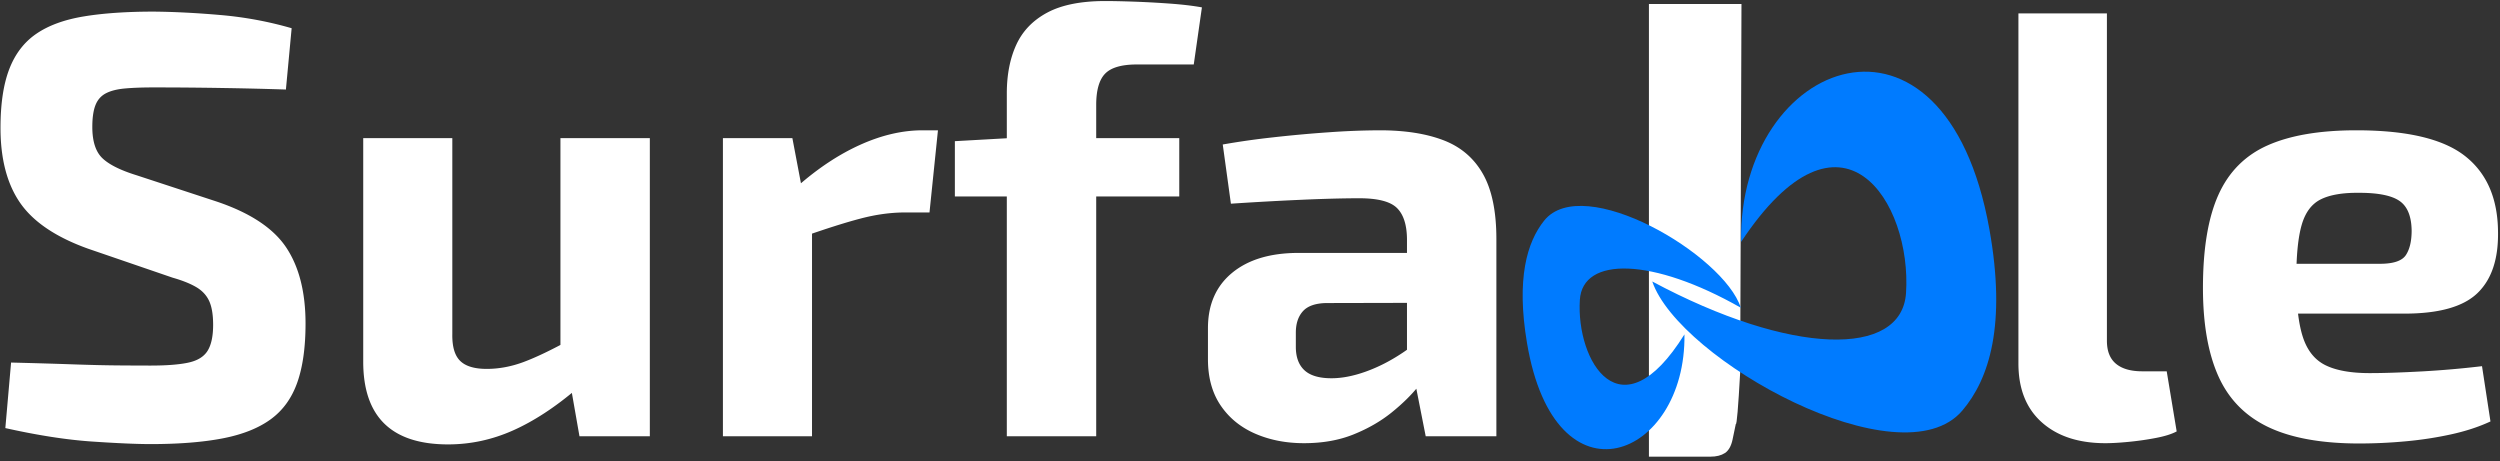 <svg width="298" height="55" xmlns="http://www.w3.org/2000/svg"><rect width="100%" height="100%" fill="#333333" stroke="none"/><g fill="none" fill-rule="evenodd"><path d="M18.348 1.384c2.472.024 5.142.162 8.01.414 2.868.252 5.67.774 8.406 1.566l-.684 7.308a439.5 439.5 0 0 0-7.434-.18 494.062 494.062 0 0 0-8.334-.072c-1.344 0-2.484.042-3.42.126-.936.084-1.692.276-2.268.576-.576.3-.99.768-1.242 1.404-.252.636-.378 1.506-.378 2.61 0 1.704.396 2.94 1.188 3.708.792.768 2.16 1.452 4.104 2.052l9.54 3.132c3.984 1.344 6.744 3.168 8.28 5.472 1.536 2.304 2.304 5.328 2.304 9.072 0 2.832-.33 5.178-.99 7.038-.66 1.86-1.716 3.318-3.168 4.374-1.452 1.056-3.354 1.812-5.706 2.268-2.352.456-5.22.684-8.604.684-1.656 0-3.99-.102-7.002-.306-3.012-.204-6.45-.738-10.314-1.602l.684-7.812c2.856.072 5.316.144 7.38.216 2.064.072 3.846.114 5.346.126 1.5.012 2.802.018 3.906.018 1.944 0 3.456-.12 4.536-.36 1.08-.24 1.836-.714 2.268-1.422.432-.708.648-1.734.648-3.078 0-1.2-.156-2.142-.468-2.826-.312-.684-.822-1.236-1.53-1.656-.708-.42-1.65-.798-2.826-1.134L10.5 29.644c-3.816-1.368-6.51-3.18-8.082-5.436C.846 21.952.06 18.964.06 15.244c0-2.856.348-5.19 1.044-7.002C1.8 6.43 2.874 5.026 4.326 4.03c1.452-.996 3.336-1.686 5.652-2.07 2.316-.384 5.106-.576 8.37-.576zM53.916 16.468v23.364c-.024 1.488.288 2.55.936 3.186.648.636 1.704.954 3.168.954 1.464 0 2.934-.276 4.41-.828 1.476-.552 3.306-1.428 5.49-2.628l.828 5.832c-2.592 2.208-5.13 3.864-7.614 4.968s-5.058 1.656-7.722 1.656c-6.744 0-10.116-3.288-10.116-9.864v-26.64h10.62zm23.544 0V52h-8.388l-1.224-6.984-1.044-.972V16.468H77.46zM94.452 16.468l1.332 7.02 1.008.972V52h-10.62V16.468h8.28zm17.352-.936-1.008 9.792h-2.916c-1.68 0-3.438.24-5.274.72-1.836.48-4.146 1.212-6.93 2.196l-.684-5.976c2.472-2.184 4.986-3.852 7.542-5.004 2.556-1.152 5.034-1.728 7.434-1.728h1.836zM131.748.124c.864 0 1.998.024 3.402.072 1.404.048 2.844.126 4.32.234 1.476.108 2.742.258 3.798.45l-.972 6.804h-6.768c-1.824 0-3.09.366-3.798 1.098-.708.732-1.062 1.974-1.062 3.726V52h-10.656V11.14c0-2.232.378-4.17 1.134-5.814.756-1.644 1.992-2.922 3.708-3.834C126.57.58 128.868.124 131.748.124zm8.82 16.344v6.948H113.82v-6.588l6.408-.36h20.34zM164.472 15.532c3 0 5.532.396 7.596 1.188 2.064.792 3.63 2.13 4.698 4.014 1.068 1.884 1.602 4.47 1.602 7.758V52h-8.424l-1.512-7.668-.72-1.116v-14.76c-.024-1.704-.432-2.934-1.224-3.69-.792-.756-2.28-1.134-4.464-1.134-1.848 0-4.14.06-6.876.18-2.736.12-5.544.276-8.424.468l-.972-7.056a91.656 91.656 0 0 1 5.94-.846c2.232-.252 4.476-.456 6.732-.612a88.624 88.624 0 0 1 6.048-.234zm9.54 14.616-.072 5.94-15.84.036c-1.296.024-2.226.348-2.79.972-.564.624-.846 1.476-.846 2.556v1.692c0 1.224.342 2.154 1.026 2.79.684.636 1.758.954 3.222.954 1.248 0 2.61-.264 4.086-.792 1.476-.528 2.934-1.272 4.374-2.232a19.808 19.808 0 0 0 3.852-3.348v4.572c-.432.744-1.074 1.65-1.926 2.718-.852 1.068-1.926 2.124-3.222 3.168s-2.808 1.914-4.536 2.61c-1.728.696-3.696 1.044-5.904 1.044-2.136 0-4.074-.378-5.814-1.134-1.74-.756-3.114-1.878-4.122-3.366-1.008-1.488-1.512-3.324-1.512-5.508v-3.708c0-2.808.96-5.004 2.88-6.588 1.92-1.584 4.56-2.376 7.92-2.376h19.224zM251.144 1.6v39.024c0 1.224.36 2.136 1.08 2.736.72.6 1.764.9 3.132.9h2.916l1.188 7.164c-.576.312-1.392.57-2.448.774-1.056.204-2.136.36-3.24.468-1.104.108-2.04.162-2.808.162-3.192 0-5.718-.828-7.578-2.484-1.86-1.656-2.79-3.996-2.79-7.02V1.6h10.548z" fill="#FFF" fill-rule="nonzero"/><path d="M196.552 54.434V.474h11.032l-.153 43.892c-.235 4.246-.41 6.305-.523 6.175l-.391 1.875c-.166.769-.469 1.297-.908 1.586-.439.288-1.014.432-1.726.432h-7.331z" fill="#FFF"/><path d="M207.5 36.679c-10.48-5.971-18.856-6.147-19.182-.934-.455 7.283 4.847 16.34 12.468 4.114.215 14.747-15.411 21.031-18.77 1.017-1.288-7.67 0-12.016 2.045-14.574 4.634-5.796 21.426 4.068 23.439 10.377zm29.636-9.35c2.03 11.373 0 17.817-3.225 21.609-7.308 8.594-33.787-6.031-36.962-15.386 16.526 8.853 29.735 9.114 30.248 1.385.717-10.799-7.642-24.228-19.66-6.1-.34-21.867 24.302-31.185 29.599-1.508z" fill="#007BFF"/><path d="M280.88 15.532c6.024 0 10.338 1.02 12.942 3.06 2.604 2.04 3.918 5.064 3.942 9.072.048 3.24-.774 5.67-2.466 7.29-1.692 1.62-4.59 2.43-8.694 2.43h-19.908v-5.94h16.992c1.608 0 2.64-.348 3.096-1.044.456-.696.684-1.668.684-2.916-.024-1.704-.504-2.88-1.44-3.528-.936-.648-2.532-.972-4.788-.972-1.968-.024-3.498.234-4.59.774-1.092.54-1.854 1.554-2.286 3.042-.432 1.488-.648 3.66-.648 6.516 0 2.976.264 5.268.792 6.876.528 1.608 1.428 2.724 2.7 3.348 1.272.624 3.024.936 5.256.936 1.656 0 3.696-.066 6.12-.198a114.3 114.3 0 0 0 7.272-.63l1.008 6.588c-1.392.648-2.97 1.164-4.734 1.548-1.764.384-3.582.66-5.454.828a60.846 60.846 0 0 1-5.436.252c-4.512 0-8.136-.654-10.872-1.962-2.736-1.308-4.716-3.33-5.94-6.066-1.224-2.736-1.836-6.24-1.836-10.512 0-4.68.618-8.388 1.854-11.124 1.236-2.736 3.198-4.698 5.886-5.886 2.688-1.188 6.204-1.782 10.548-1.782z" fill="#FFF" fill-rule="nonzero"/></g></svg>